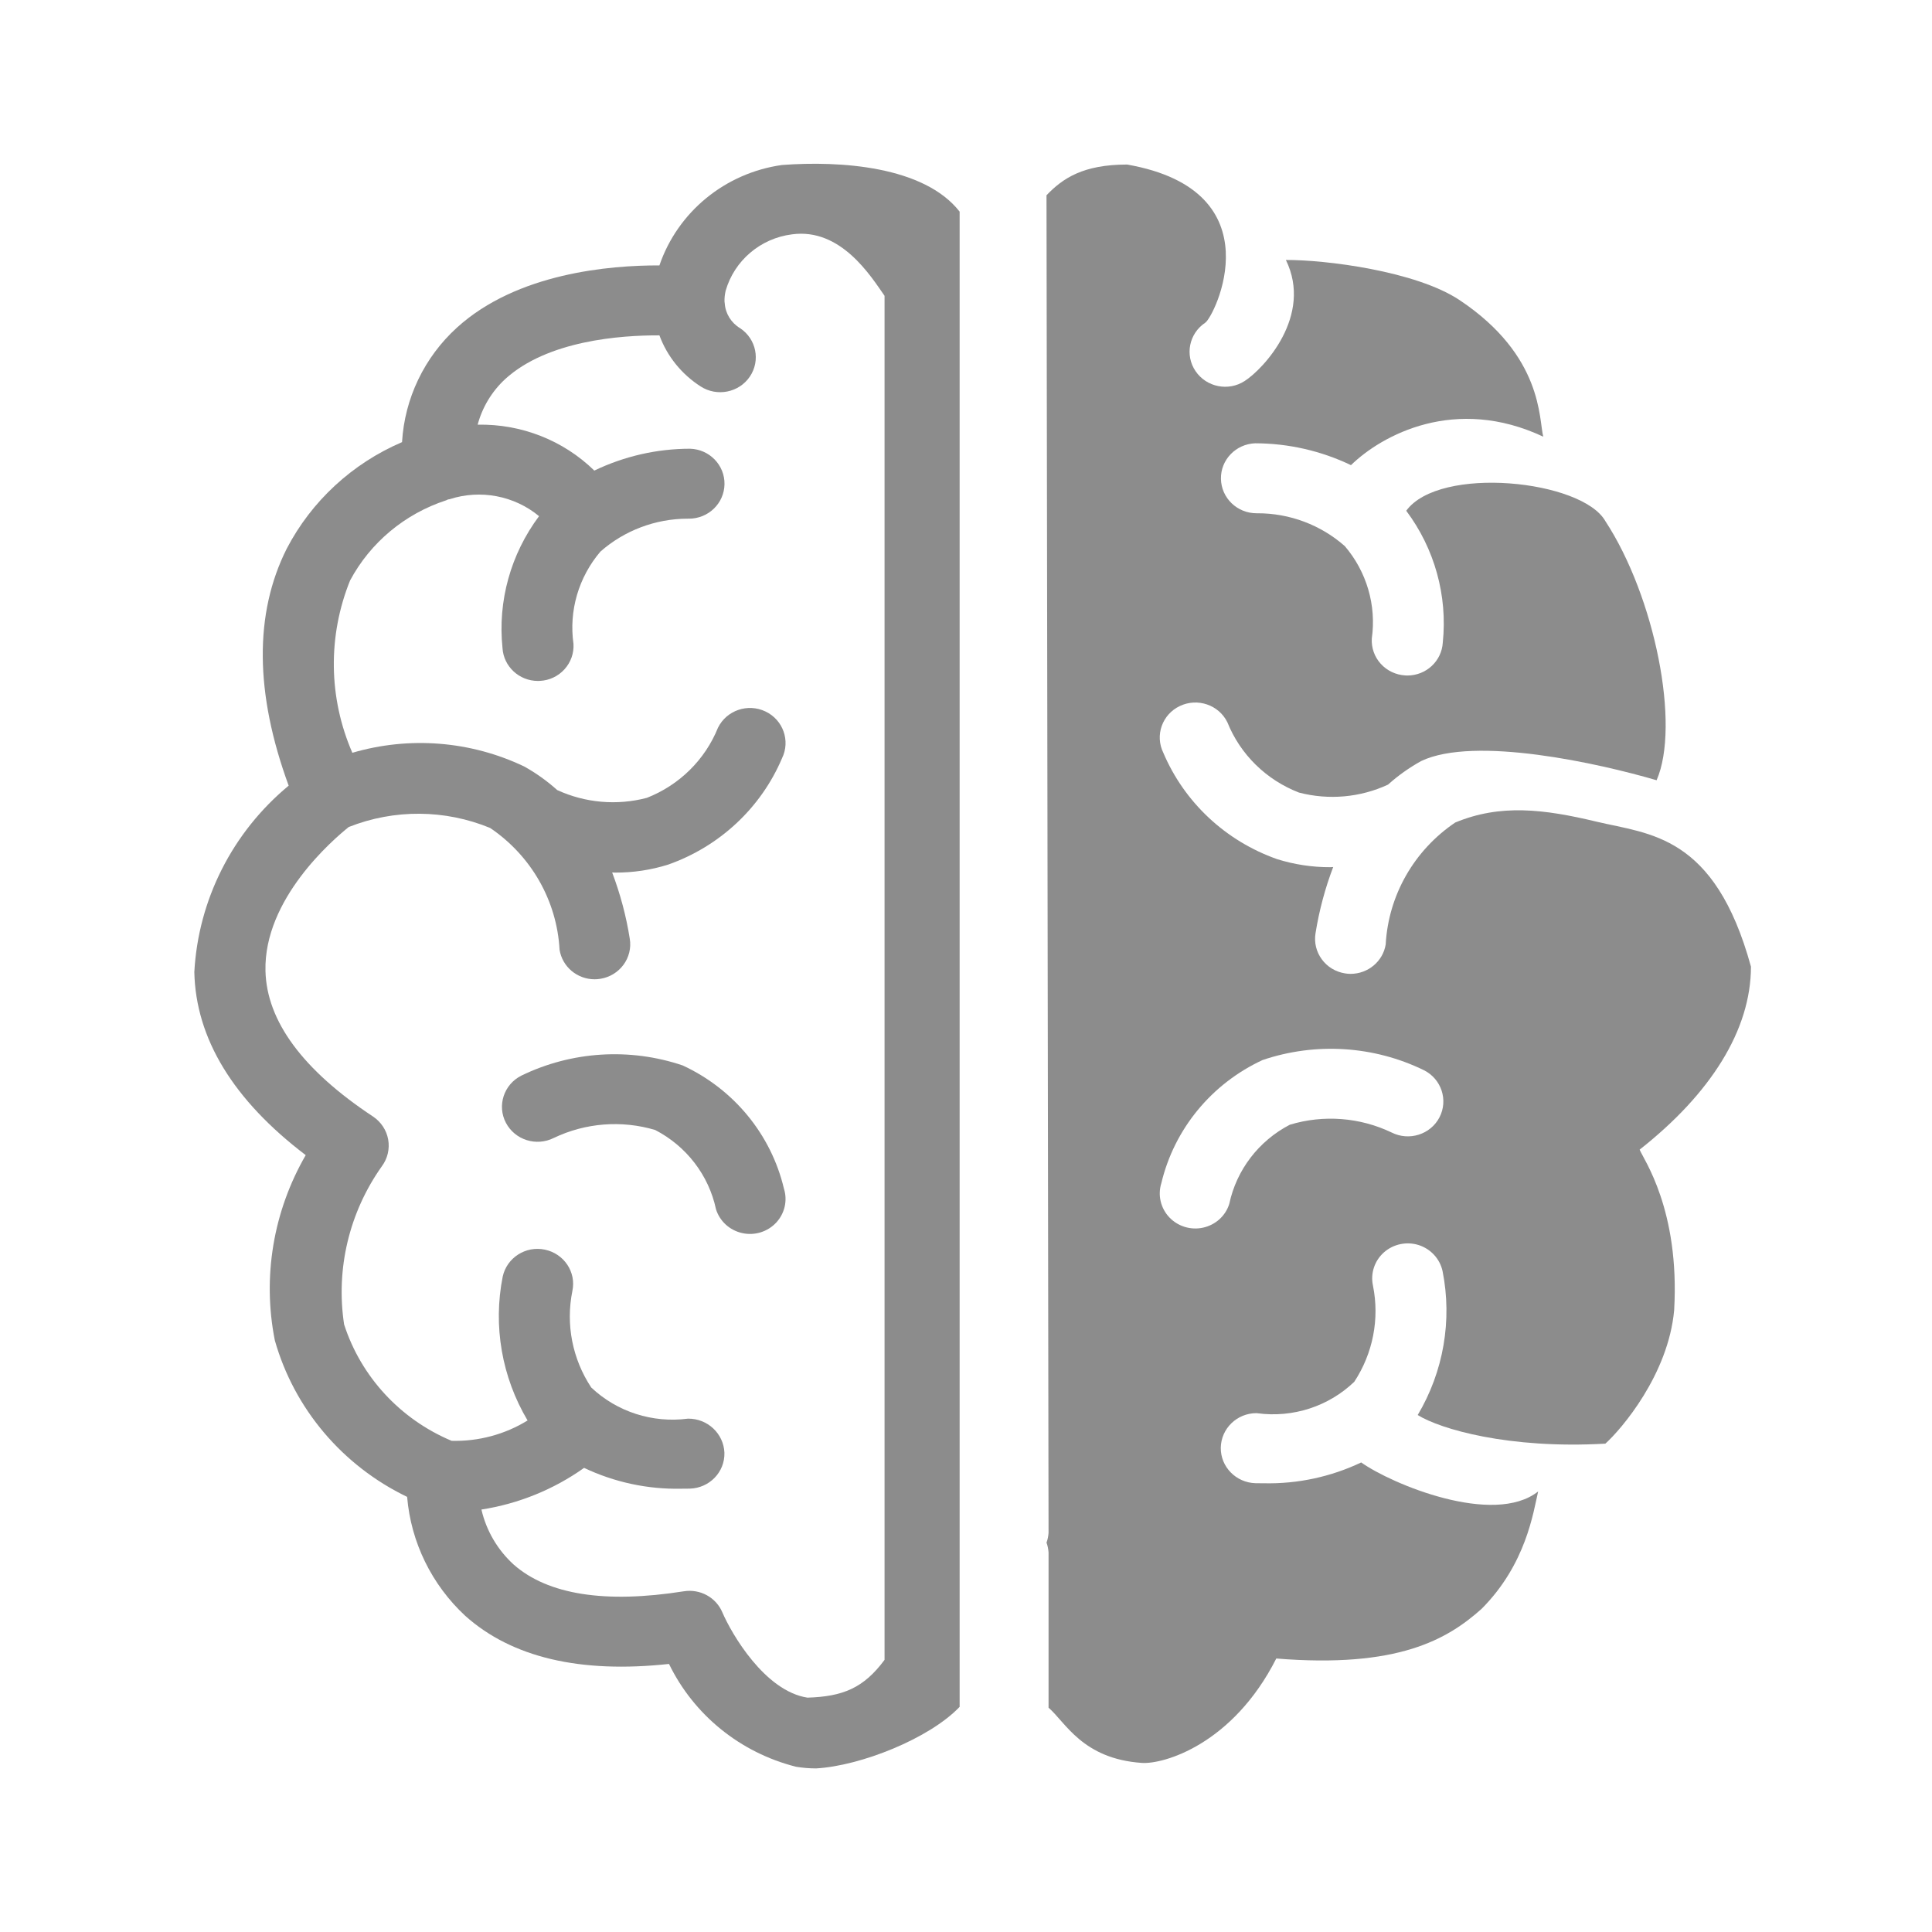 <?xml version="1.0" encoding="UTF-8"?>
<svg xmlns="http://www.w3.org/2000/svg" xmlns:xlink="http://www.w3.org/1999/xlink" width="96pt" height="96pt" viewBox="0 0 96 96" version="1.1">
<g id="surface1">
<path style=" stroke:none;fill-rule:evenodd;fill:rgb(54.902%,54.902%,54.902%);fill-opacity:1;" d="M 56.008 8.176 C 63.461 9.484 60.328 15.773 59.883 16.039 C 59.082 16.574 58.867 17.648 59.406 18.441 C 59.945 19.238 61.035 19.457 61.844 18.934 C 62.789 18.328 65.25 15.688 63.895 12.918 C 65.832 12.906 70.352 13.461 72.535 14.918 C 76.684 17.691 76.457 20.832 76.684 21.699 C 72.309 19.641 68.668 21.613 67.129 23.113 C 65.648 22.402 64.023 22.031 62.375 22.027 C 61.41 22.059 60.648 22.848 60.668 23.797 C 60.688 24.746 61.473 25.504 62.438 25.504 L 62.477 25.504 C 64.082 25.5 65.629 26.082 66.824 27.137 C 67.91 28.41 68.398 30.078 68.164 31.727 C 68.137 32.188 68.297 32.641 68.609 32.984 C 68.922 33.328 69.359 33.535 69.828 33.562 L 69.93 33.566 C 70.867 33.566 71.637 32.848 71.691 31.93 C 71.934 29.598 71.285 27.262 69.875 25.379 C 71.527 23.113 78.613 23.848 79.77 25.895 C 82.23 29.652 83.504 36.043 82.316 38.77 C 79.484 37.938 73.277 36.547 70.617 37.816 C 70.023 38.145 69.469 38.539 68.969 38.988 C 67.586 39.629 66.023 39.766 64.547 39.383 C 62.918 38.754 61.629 37.488 60.988 35.891 C 60.562 35.023 59.504 34.664 58.625 35.082 C 57.746 35.5 57.379 36.539 57.805 37.406 C 58.852 39.871 60.902 41.789 63.461 42.691 C 64.312 42.957 65.203 43.094 66.102 43.09 C 66.148 43.09 66.195 43.082 66.246 43.082 C 65.84 44.148 65.547 45.25 65.367 46.375 C 65.293 46.832 65.406 47.297 65.68 47.668 C 65.953 48.043 66.367 48.293 66.832 48.367 C 66.926 48.383 67.02 48.391 67.113 48.391 C 67.98 48.387 68.719 47.77 68.855 46.926 C 68.988 44.488 70.266 42.25 72.309 40.871 C 74.551 39.941 76.703 40.199 79.332 40.828 C 81.965 41.457 85.199 41.457 87.004 48.031 C 87.004 51.18 85 54.348 81.473 57.125 C 81.66 57.602 83.473 60.102 83.188 65.102 C 82.898 68.301 80.57 71.012 79.77 71.734 C 74.969 72.008 71.57 71.012 70.445 70.312 C 71.727 68.156 72.168 65.613 71.68 63.16 C 71.547 62.551 71.094 62.059 70.496 61.867 C 69.895 61.676 69.234 61.816 68.766 62.23 C 68.297 62.648 68.09 63.277 68.223 63.887 C 68.555 65.535 68.223 67.246 67.293 68.66 C 66.02 69.883 64.242 70.461 62.477 70.223 L 62.43 70.219 C 61.461 70.219 60.676 70.984 60.66 71.938 C 60.648 72.887 61.418 73.672 62.383 73.699 L 62.812 73.703 C 64.48 73.738 66.133 73.383 67.637 72.668 C 69.148 73.742 74.215 75.855 76.43 74.109 C 76.188 75.145 75.836 77.719 73.617 79.945 C 71.918 81.461 69.469 82.902 63.418 82.41 C 61.246 86.695 57.805 87.672 56.738 87.598 C 53.781 87.395 52.938 85.57 52.102 84.855 L 52.102 77.141 C 52.09 76.977 52.059 76.809 52 76.652 C 52.059 76.496 52.09 76.332 52.102 76.164 L 52 9.703 C 52.809 8.855 53.828 8.176 56.008 8.176 Z M 62.738 52.672 C 60.199 53.848 58.348 56.102 57.707 58.789 C 57.52 59.383 57.672 60.031 58.098 60.484 C 58.527 60.941 59.172 61.137 59.785 61 C 60.402 60.863 60.898 60.414 61.082 59.82 C 61.441 58.133 62.543 56.691 64.09 55.887 C 65.766 55.379 67.574 55.52 69.148 56.273 C 70.016 56.711 71.082 56.375 71.527 55.52 C 71.969 54.664 71.625 53.617 70.758 53.18 C 68.262 51.961 65.371 51.781 62.738 52.672 Z M 62.738 52.672 "/>
<path style=" stroke:none;fill-rule:evenodd;fill:rgb(54.902%,54.902%,54.902%);fill-opacity:1;" d="M 33.922 52.941 C 31.289 52.051 28.398 52.234 25.902 53.449 C 25.035 53.887 24.691 54.938 25.137 55.789 C 25.586 56.645 26.648 56.98 27.52 56.543 C 29.086 55.793 30.887 55.652 32.555 56.148 C 34.109 56.953 35.219 58.398 35.578 60.09 C 35.766 60.684 36.258 61.133 36.875 61.27 C 37.492 61.41 38.133 61.211 38.562 60.758 C 38.992 60.301 39.141 59.652 38.953 59.062 C 38.316 56.371 36.461 54.117 33.922 52.941 Z M 33.922 52.941 "/>
<path style=" stroke:none;fill-rule:evenodd;fill:rgb(54.902%,54.902%,54.902%);fill-opacity:1;" d="M 47.684 10.516 C 45.914 8.254 41.746 7.98 38.852 8.199 C 36.031 8.598 33.676 10.527 32.766 13.188 C 30.301 13.18 25.691 13.566 22.707 16.277 C 21.082 17.754 20.105 19.797 19.977 21.969 C 17.5 23.031 15.477 24.902 14.246 27.266 C 12.629 30.488 12.66 34.445 14.344 39.039 C 11.547 41.355 9.852 44.707 9.656 48.301 C 9.727 51.602 11.586 54.656 15.191 57.398 C 13.578 60.188 13.031 63.449 13.656 66.602 C 14.617 69.996 17.012 72.828 20.23 74.379 C 20.418 76.633 21.449 78.742 23.121 80.293 C 25.434 82.359 28.828 83.16 33.242 82.68 C 34.477 85.219 36.785 87.09 39.555 87.789 C 39.887 87.844 40.219 87.871 40.555 87.871 C 42.754 87.746 46.176 86.395 47.684 84.812 C 47.684 84.812 47.684 10.516 47.684 10.516 Z M 40.121 84.355 C 38 84.027 36.352 81.184 35.895 80.121 C 35.582 79.375 34.789 78.941 33.98 79.07 C 30.078 79.688 27.227 79.242 25.523 77.742 C 24.723 77.012 24.164 76.059 23.922 75.008 C 25.762 74.723 27.512 74.012 29.023 72.938 C 30.527 73.652 32.18 74.008 33.848 73.973 C 33.988 73.973 34.133 73.973 34.277 73.969 C 35.254 73.941 36.023 73.145 35.996 72.184 C 35.957 71.23 35.152 70.48 34.184 70.492 C 32.426 70.723 30.656 70.152 29.379 68.945 C 28.441 67.527 28.105 65.809 28.441 64.148 C 28.641 63.211 28.027 62.293 27.074 62.094 C 26.121 61.895 25.188 62.492 24.98 63.43 C 24.492 65.883 24.934 68.426 26.215 70.582 C 25.086 71.277 23.773 71.629 22.441 71.594 C 19.891 70.523 17.938 68.41 17.098 65.809 C 16.68 63.051 17.352 60.238 18.973 57.953 C 19.258 57.57 19.371 57.09 19.289 56.625 C 19.207 56.16 18.934 55.746 18.535 55.48 C 15.047 53.172 13.25 50.738 13.191 48.242 C 13.105 44.664 16.555 41.715 17.328 41.094 C 19.586 40.199 22.109 40.215 24.355 41.141 C 26.398 42.523 27.672 44.758 27.805 47.195 C 27.941 48.039 28.68 48.66 29.547 48.66 C 29.641 48.66 29.734 48.652 29.828 48.637 C 30.793 48.484 31.449 47.594 31.293 46.645 C 31.117 45.523 30.82 44.418 30.418 43.352 C 30.465 43.355 30.512 43.359 30.562 43.359 C 31.457 43.363 32.348 43.23 33.203 42.961 C 35.758 42.059 37.812 40.141 38.859 37.676 C 39.281 36.812 38.914 35.77 38.035 35.352 C 37.156 34.934 36.102 35.297 35.676 36.16 C 35.035 37.75 33.758 39.012 32.141 39.645 C 30.656 40.035 29.082 39.898 27.688 39.258 C 27.188 38.809 26.637 38.414 26.047 38.086 C 23.387 36.816 20.34 36.574 17.508 37.406 C 16.32 34.68 16.281 31.602 17.395 28.844 C 18.402 26.961 20.113 25.531 22.172 24.859 C 22.203 24.848 22.23 24.828 22.266 24.816 C 22.289 24.809 22.316 24.812 22.34 24.805 C 23.871 24.309 25.555 24.629 26.785 25.648 C 25.375 27.535 24.727 29.867 24.969 32.199 C 25.023 33.117 25.797 33.836 26.73 33.836 C 26.766 33.836 26.801 33.836 26.836 33.832 C 27.301 33.809 27.742 33.598 28.051 33.254 C 28.363 32.91 28.523 32.457 28.496 31.996 C 28.262 30.348 28.75 28.68 29.836 27.406 C 31.027 26.359 32.566 25.777 34.16 25.773 C 34.297 25.77 34.215 25.773 34.23 25.773 C 35.199 25.773 35.984 25.012 36 24.062 C 36.016 23.113 35.254 22.324 34.289 22.297 C 32.637 22.297 31.012 22.672 29.531 23.383 C 27.992 21.879 25.902 21.059 23.734 21.102 C 23.965 20.238 24.438 19.453 25.098 18.84 C 27.203 16.918 30.832 16.656 32.766 16.664 C 33.152 17.707 33.871 18.598 34.816 19.203 C 35.629 19.727 36.719 19.508 37.258 18.715 C 37.797 17.918 37.582 16.844 36.777 16.309 C 36.332 16.043 36.047 15.582 36.012 15.074 C 36.012 15.043 36.004 15.012 36 14.977 C 35.996 14.797 36.016 14.617 36.059 14.441 C 36.492 12.945 37.785 11.844 39.352 11.645 C 41.781 11.312 43.277 13.73 43.953 14.699 L 43.953 82.477 C 42.914 83.879 41.883 84.301 40.121 84.355 Z M 40.121 84.355 "/>
</g>
</svg>
